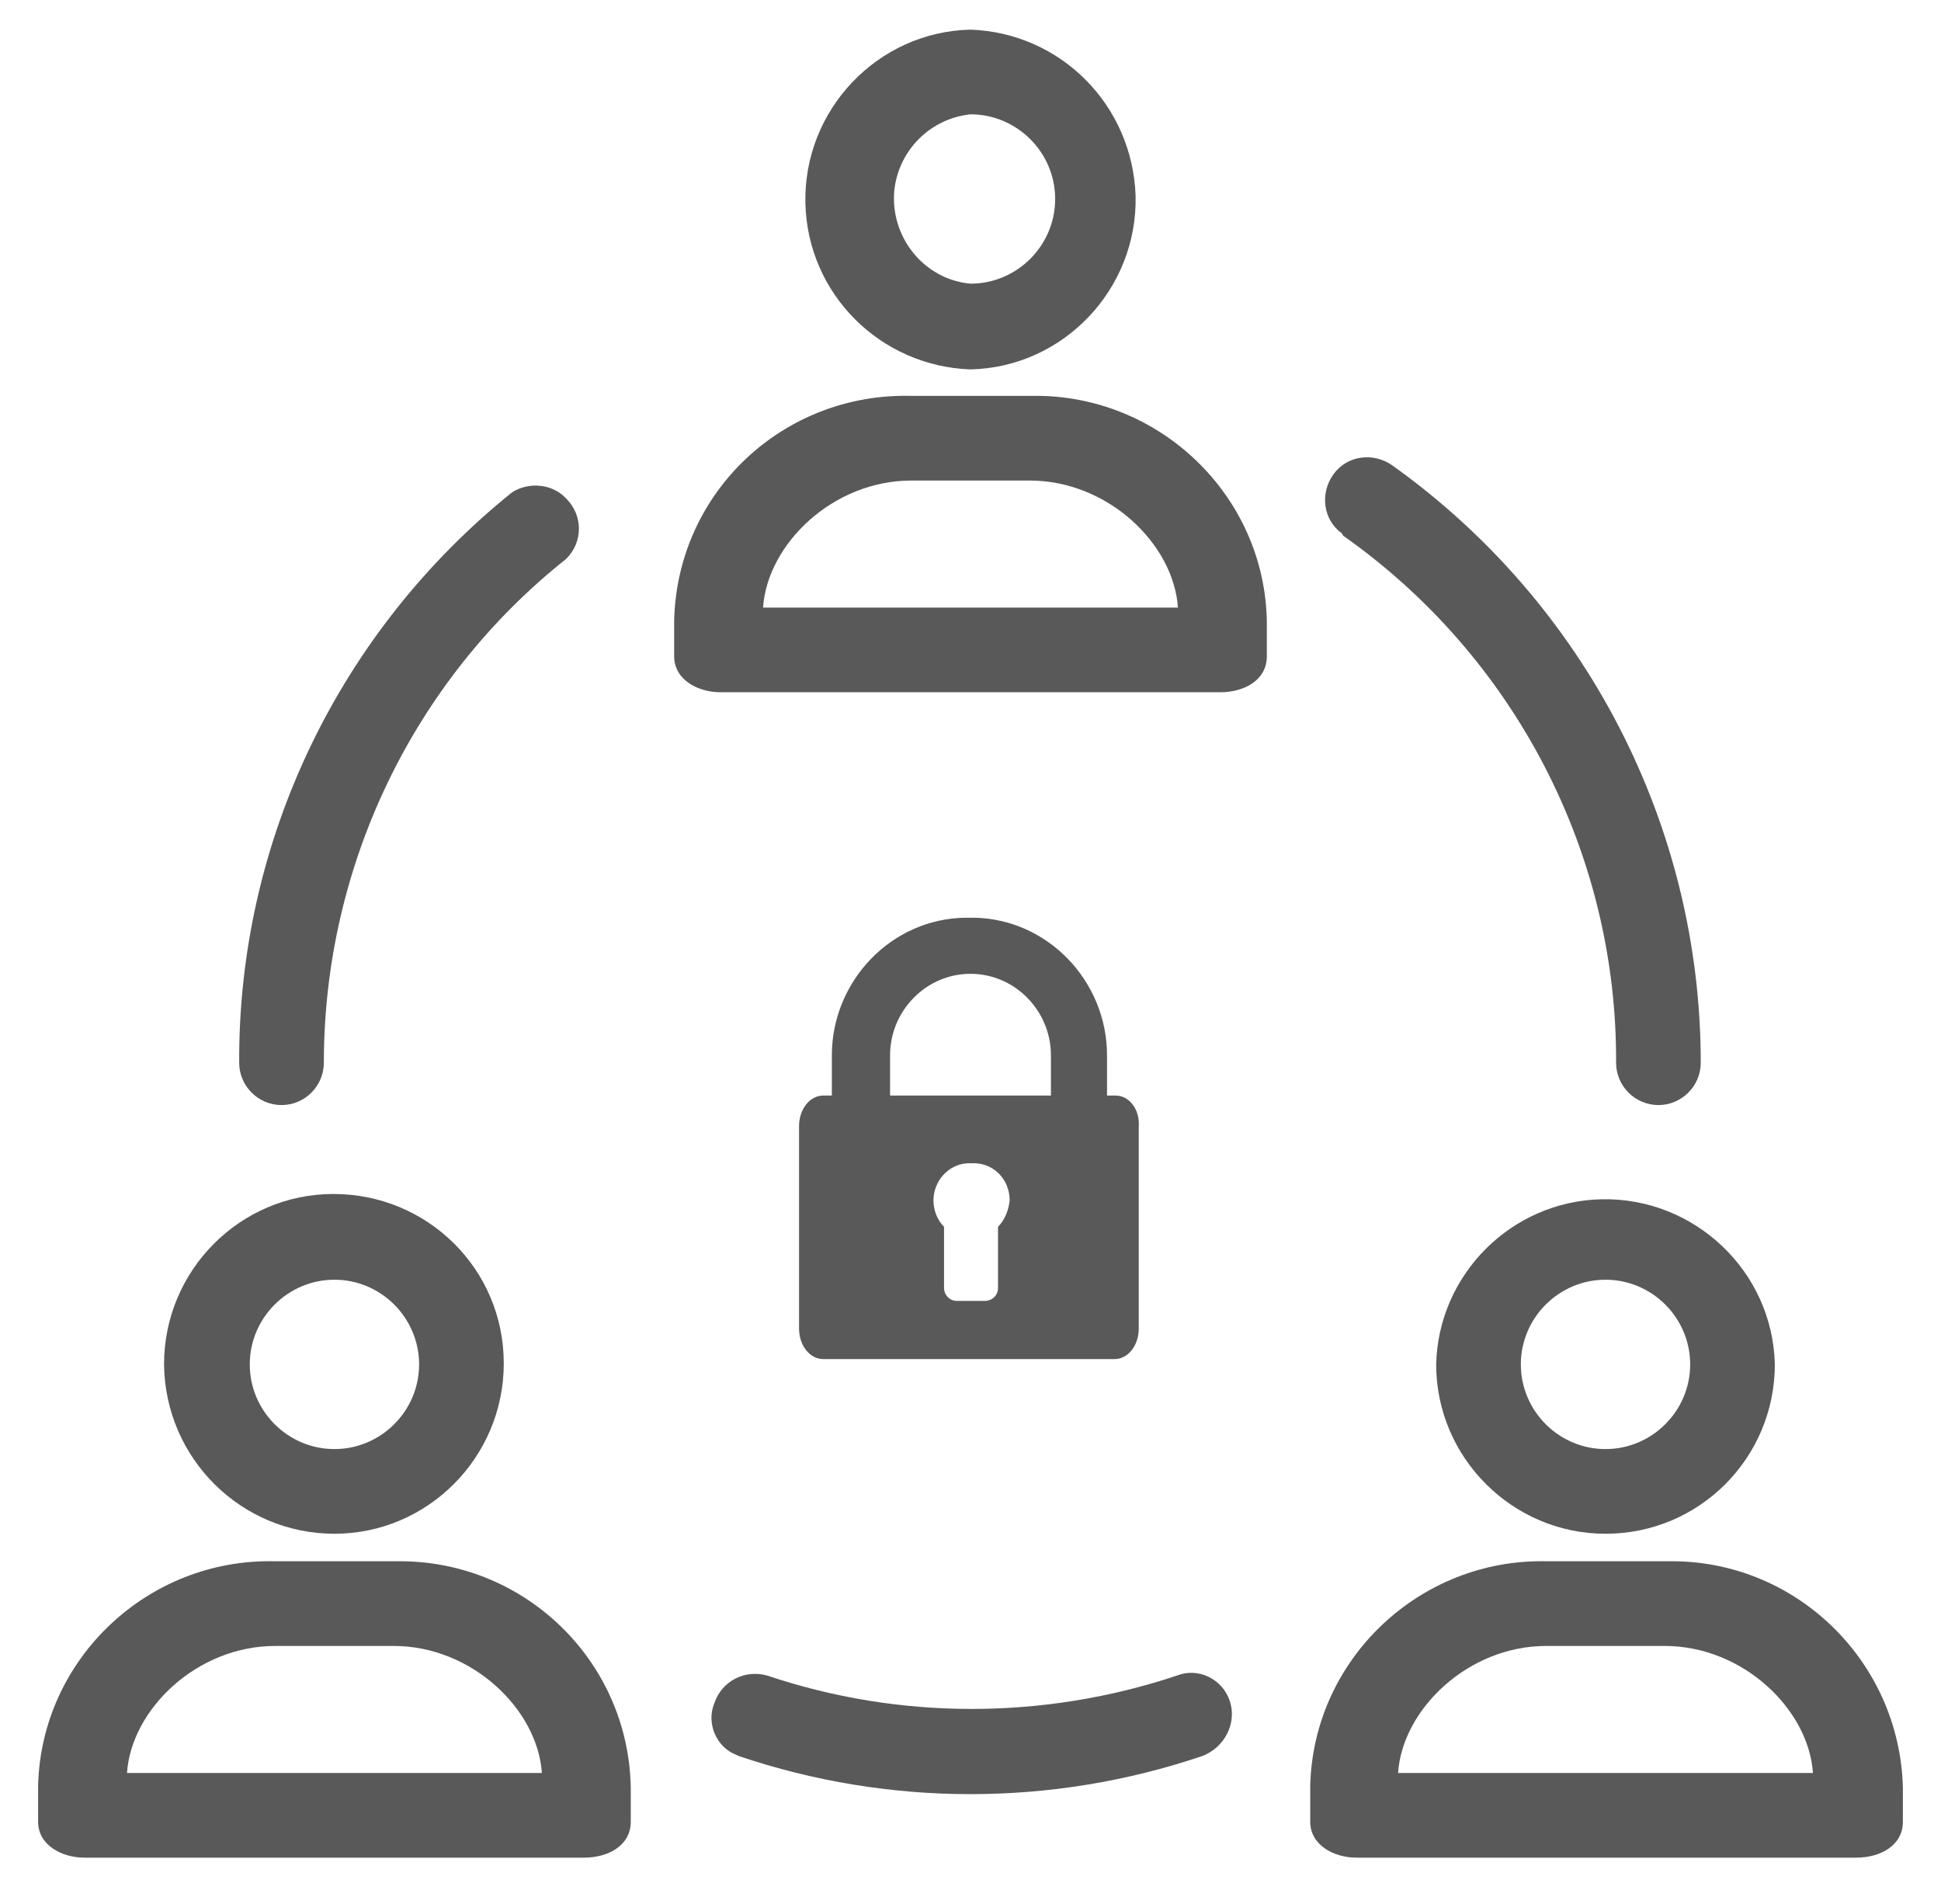 <?xml version="1.0" encoding="utf-8"?>
<!-- Generator: Adobe Illustrator 22.1.0, SVG Export Plug-In . SVG Version: 6.00 Build 0)  -->
<svg version="1.1" id="Groupe_859" xmlns="http://www.w3.org/2000/svg" xmlns:xlink="http://www.w3.org/1999/xlink" x="0px" y="0px"
	 viewBox="0 0 183.4 179.9" style="enable-background:new 0 0 183.4 179.9;" xml:space="preserve">
<style type="text/css">
	.st0{clip-path:url(#SVGID_2_);}
	.st1{fill:rgba(0,0,0,0.65);}
	.st2{fill:rgba(0,0,0,0.65);}
</style>
<g>
	<defs>
		<rect id="SVGID_1_" x="3.6" y="2.8" width="176.2" height="172.8"/>
	</defs>
	<clipPath id="SVGID_2_">
		<use xlink:href="#SVGID_1_"  style="overflow:visible;"/>
	</clipPath>
	<g class="st0">
		<g id="Groupe_724">
			<g id="Groupe_715">
				<path id="Tracé_744" class="st1" d="M91.7,10.8c4.4,0,8,3.6,8,8l0,0l0,0c0,4.4-3.6,8-8,8l0,0c-4.4-0.4-7.6-4.4-7.2-8.8
					C84.9,14.2,87.9,11.2,91.7,10.8L91.7,10.8 M91.7,34.9c8.8-0.2,15.8-7.6,15.6-16.4C107,9.9,100.2,3.1,91.7,2.8l0,0
					c-8.8,0.2-15.8,7.6-15.6,16.4C76.3,27.8,83.2,34.6,91.7,34.9"/>
			</g>
			<g id="Groupe_716">
				<path id="Tracé_745" class="st1" d="M72.1,57.4c0.4-6,6.6-12,14-12h11.2c7.4,0,13.6,6,14,12H72.1z M97.5,37.4H86.1
					C74,37.1,64,46.5,63.7,58.6l0,0V62c0,2.2,2.2,3.4,4.4,3.4h47.2c2.2,0,4.4-1.1,4.4-3.4v-3.3C119.5,46.8,109.5,37.2,97.5,37.4
					L97.5,37.4"/>
			</g>
			<g id="Groupe_717">
				<path id="Tracé_746" class="st1" d="M26.6,104.4c2.2,0,4-1.8,4-4c0,0,0,0,0,0c0-18.5,8.4-36.1,22.9-47.6c1.6-1.6,1.6-4.1,0-5.7
					c0,0,0,0,0,0l0,0c-1.3-1.4-3.5-1.6-5.1-0.6c-16.3,13.1-25.9,32.9-25.8,53.9C22.6,102.6,24.4,104.4,26.6,104.4
					C26.6,104.4,26.6,104.4,26.6,104.4"/>
			</g>
			<g id="Groupe_718">
				<path id="Tracé_747" class="st1" d="M111.2,158.3L111.2,158.3c-12.6,4.2-26.2,4.2-38.7,0c-2.1-0.6-4.3,0.5-5,2.6
					c-0.8,1.9,0.2,4.2,2.1,4.9c0,0,0,0,0,0l0.2,0.1c14.2,4.8,29.6,4.8,43.8,0c2.1-0.8,3.3-3.1,2.6-5.2
					C115.5,158.6,113.2,157.5,111.2,158.3"/>
			</g>
			<g id="Groupe_719">
				<path id="Tracé_748" class="st1" d="M126.9,50.6c16.2,11.4,25.9,30,25.8,49.8c0,2.2,1.8,4,4,4c2.2,0,4-1.8,4-4l0,0
					C160.7,78,149.8,57,131.6,44c-1.8-1.3-4.3-1-5.6,0.8c-1.3,1.8-1,4.3,0.8,5.6C126.8,50.5,126.9,50.5,126.9,50.6"/>
			</g>
			<g id="Groupe_720">
				<path id="Tracé_749" class="st1" d="M31.6,120.9c4.4,0,8,3.6,8,8l0,0c0,4.4-3.6,8-8,8l0,0c-4.4,0-8-3.6-8-8
					S27.2,120.9,31.6,120.9L31.6,120.9 M31.6,144.9c8.8,0,16-7.2,16-16.1s-7.2-16-16.1-16c-8.8,0-16,7.2-16,16.1
					C15.6,137.8,22.8,144.9,31.6,144.9C31.6,144.9,31.6,144.9,31.6,144.9"/>
			</g>
			<g id="Groupe_721">
				<path id="Tracé_750" class="st1" d="M12,167.5c0.4-6,6.6-12,14-12h11.2c7.4,0,13.6,6,14,12H12z M37.4,147.5H26
					c-12-0.3-22.1,9.2-22.4,21.2l0,0v3.4c0,2.2,2.2,3.4,4.4,3.4h47.2c2.2,0,4.4-1.1,4.4-3.4v-3.2C59.4,156.9,49.5,147.3,37.4,147.5
					C37.4,147.5,37.4,147.5,37.4,147.5L37.4,147.5"/>
			</g>
			<g id="Groupe_722">
				<path id="Tracé_751" class="st1" d="M159.7,128.9c0,4.4-3.6,8-8,8l0,0c-4.4,0-8-3.6-8-8l0,0c0-4.4,3.6-8,8-8l0,0
					C156.1,120.9,159.7,124.5,159.7,128.9 M135.7,128.9c0,8.8,7.2,16,16,16l0,0c8.9,0,16-7.2,16-16l0,0l0,0
					c-0.2-8.8-7.6-15.8-16.4-15.6C142.8,113.5,135.9,120.4,135.7,128.9"/>
			</g>
			<g id="Groupe_723">
				<path id="Tracé_752" class="st1" d="M132.1,167.5c0.4-6,6.6-12,14-12h11.2c7.4,0,13.6,6,14,12H132.1z M157.6,147.5h-11.4
					c-12-0.3-22.1,9.2-22.4,21.2l0,0v3.4c0,2.2,2.2,3.4,4.4,3.4h47.2c2.2,0,4.4-1.1,4.4-3.4v-3.2
					C179.5,156.9,169.6,147.3,157.6,147.5L157.6,147.5"/>
			</g>
		</g>
	</g>
</g>
<g>
	<path class="st2" d="M105.4,103.5h-0.8v-3.8c0-7-5.6-12.9-12.6-13c-0.2,0-0.6,0-0.8,0c-7,0.1-12.6,6-12.6,13v3.8h-0.8
		c-1.3,0-2.3,1.3-2.3,2.9v19.1c0,1.6,1,2.9,2.3,2.9h27.5c1.3,0,2.3-1.3,2.3-2.9v-19.1C107.7,104.8,106.7,103.5,105.4,103.5z
		 M94.3,115.9v5.8c0,0.7-0.6,1.2-1.2,1.2h-2.7c-0.7,0-1.2-0.6-1.2-1.2v-5.8c-0.6-0.6-1-1.5-1-2.5c0-1.8,1.4-3.4,3.2-3.5
		c0.2,0,0.6,0,0.8,0c1.8,0.1,3.2,1.6,3.2,3.5C95.3,114.4,94.9,115.3,94.3,115.9z M99.3,103.5h-7.2h-0.8h-7.2v-3.8
		c0-4.2,3.4-7.7,7.6-7.7s7.6,3.5,7.6,7.7L99.3,103.5L99.3,103.5z"/>
</g>
</svg>
